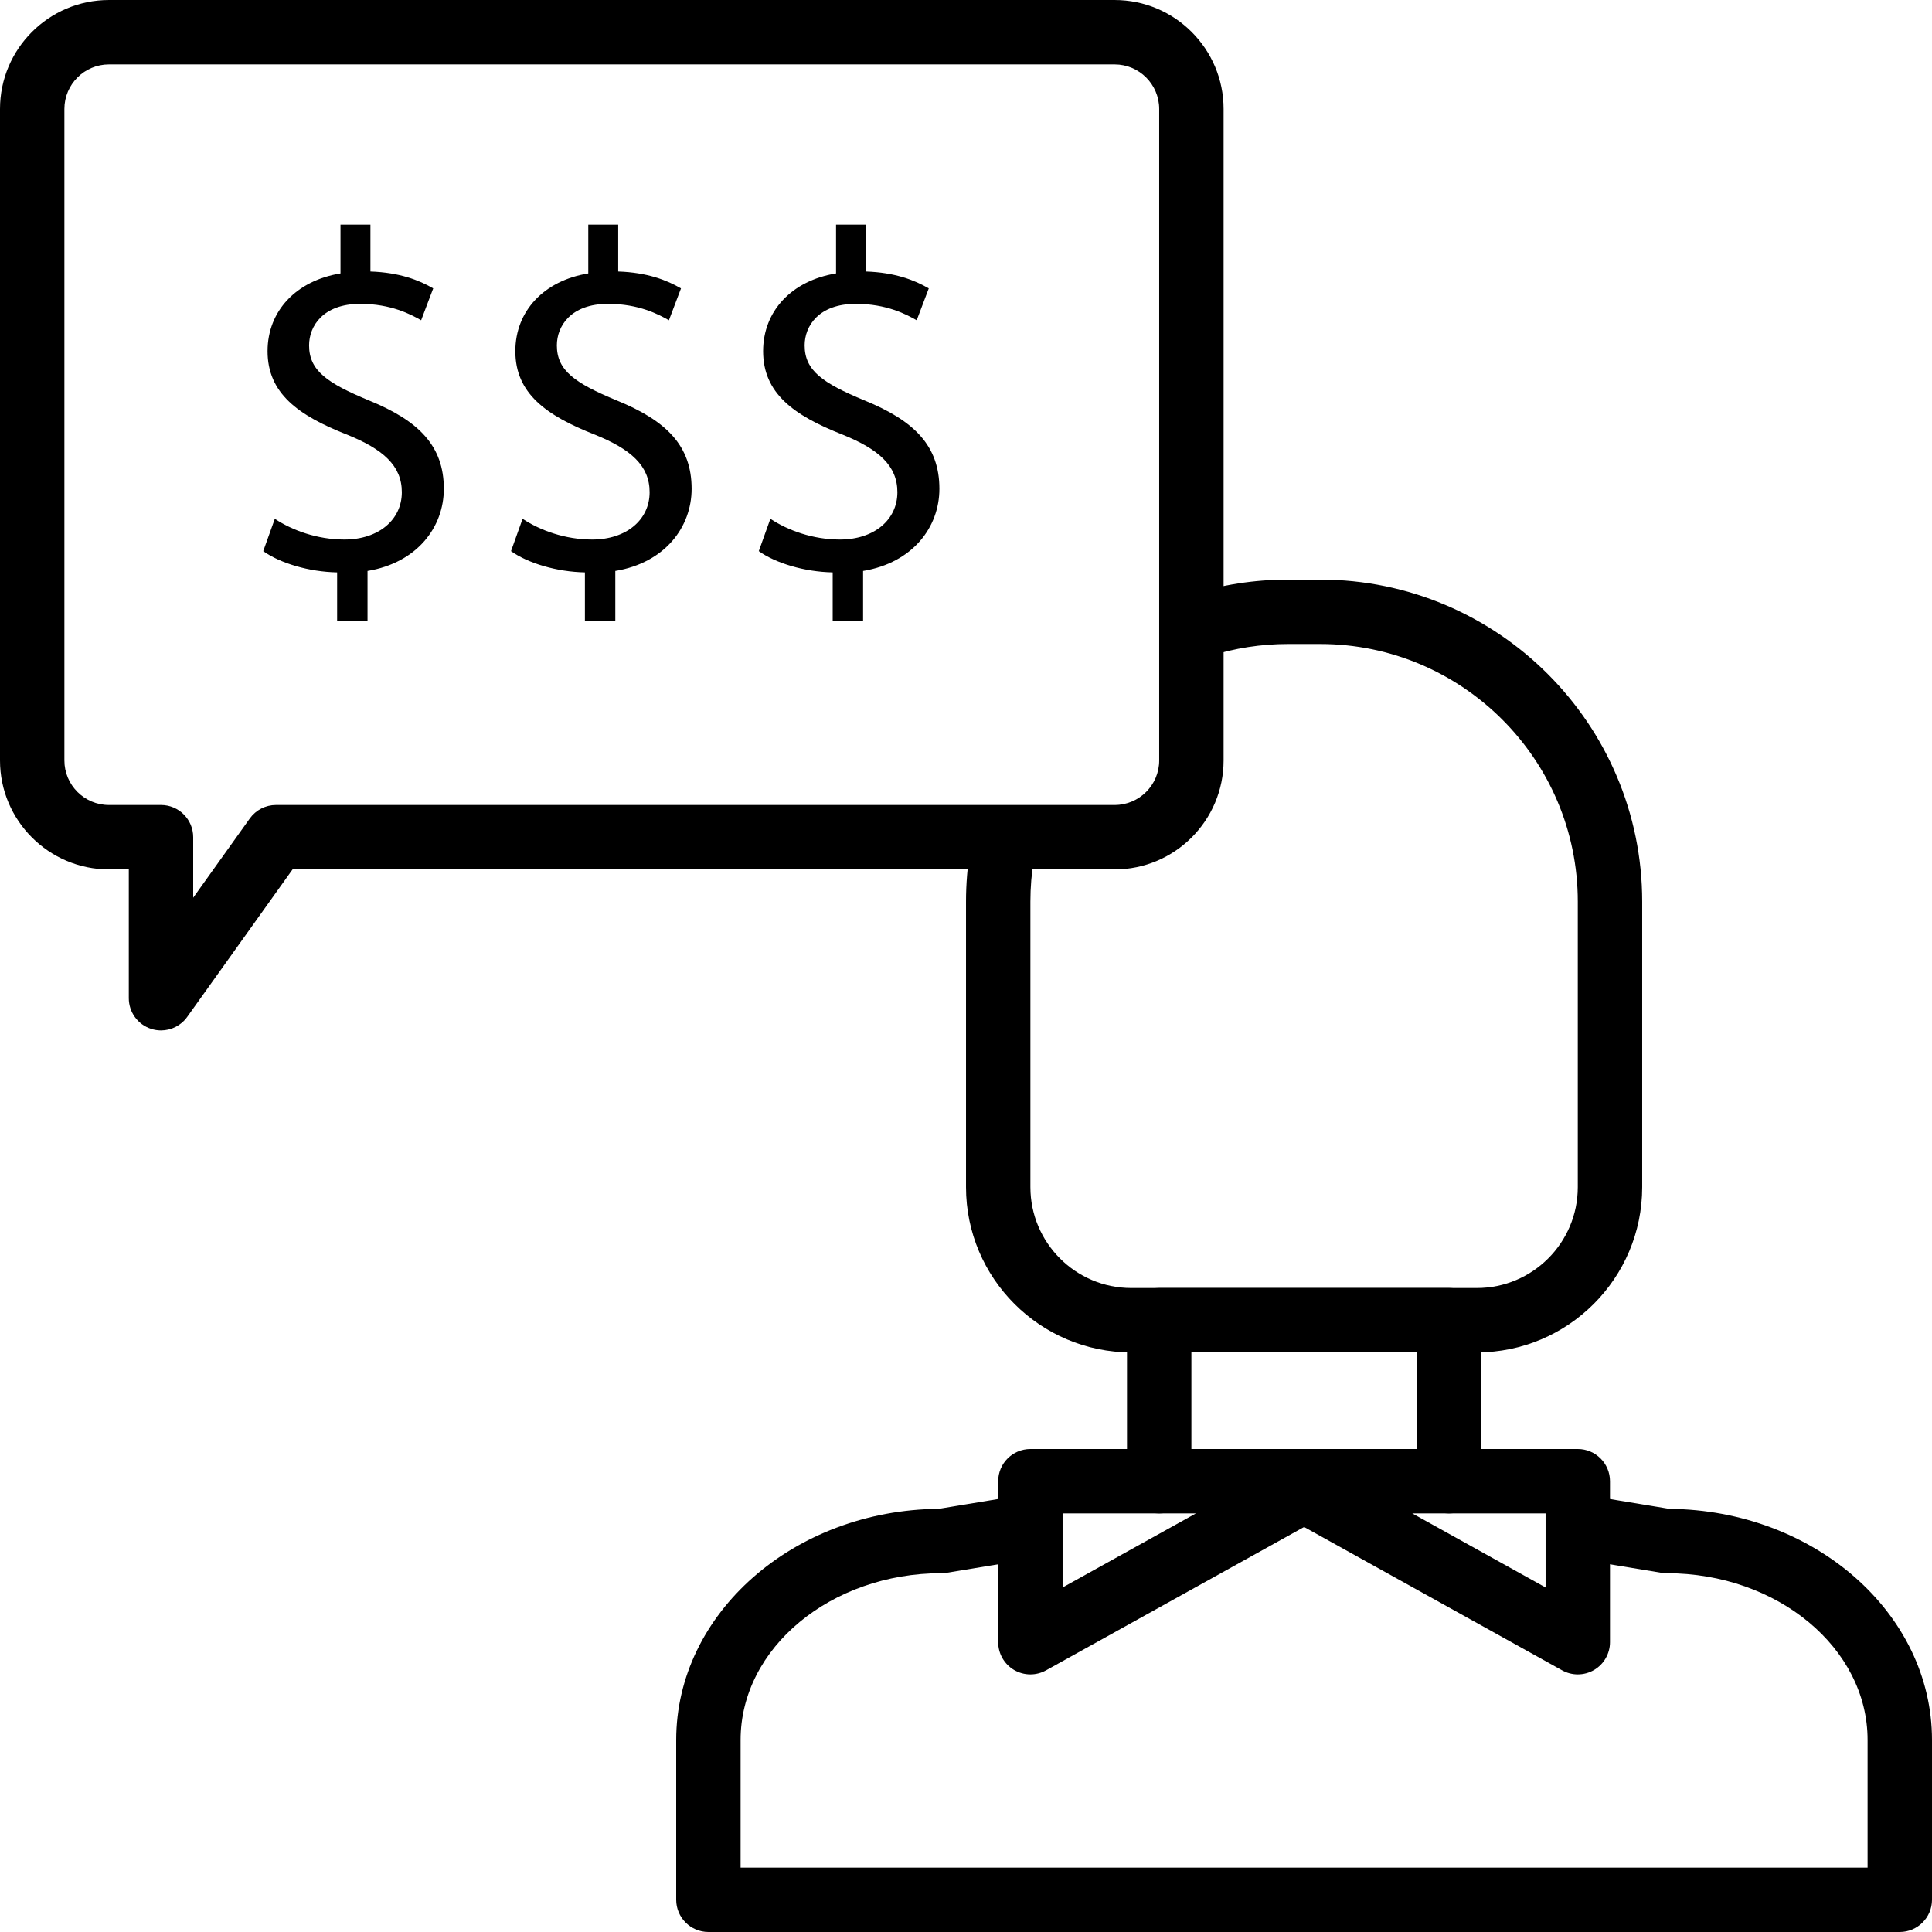 <?xml version="1.0" encoding="iso-8859-1"?>
<!-- Generator: Adobe Illustrator 19.0.0, SVG Export Plug-In . SVG Version: 6.00 Build 0)  -->
<svg version="1.1" id="Capa_1" xmlns="http://www.w3.org/2000/svg" xmlns:xlink="http://www.w3.org/1999/xlink" x="0px" y="0px"
	 viewBox="0 0 512.004 512.004" style="enable-background:new 0 0 512.004 512.004;" xml:space="preserve">
<g>
	<g>
		<path d="M295.398,0.002H28.868C12.949,0.002,0,12.952,0,28.87v172.663c0,15.919,12.949,28.868,28.868,28.868h5.265v34.133
			c0,3.708,2.398,6.997,5.931,8.124c0.858,0.277,1.737,0.41,2.603,0.41c2.701,0,5.312-1.289,6.942-3.575l27.925-39.091h217.865
			c15.919,0,28.868-12.949,28.868-28.868V28.87C324.267,12.952,311.317,0.002,295.398,0.002z M307.2,201.534
			c0,6.507-5.291,11.802-11.802,11.802H73.143c-2.756,0-5.342,1.331-6.942,3.571L51.2,237.907v-16.038
			c0-4.71-3.823-8.533-8.533-8.533H28.868c-6.507,0-11.802-5.295-11.802-11.802V28.87c0-6.507,5.295-11.802,11.802-11.802h266.53
			c6.511,0,11.802,5.295,11.802,11.802V201.534z"/>
	</g>
</g>
<g>
	<g>
		<path d="M97.783,106.123c-11.136-4.608-15.872-7.94-15.872-14.592c0-5.124,3.712-11.008,13.568-11.008
			c8.192,0,13.44,2.82,16.128,4.352l3.2-8.448c-3.712-2.176-8.96-4.224-16.64-4.476V59.535h-7.932v12.924
			c-11.772,1.924-19.328,9.984-19.328,20.608c0,11.132,8.06,17.024,21.12,22.14c9.472,3.84,14.464,8.192,14.464,15.232
			c0,7.292-6.144,12.54-15.232,12.54c-7.164,0-13.82-2.432-18.428-5.5l-3.072,8.576c4.48,3.2,12.16,5.5,19.584,5.632v12.924v0.004
			h8.055v-13.308c13.184-2.185,20.224-11.652,20.224-21.768C117.623,118.146,110.967,111.499,97.783,106.123z"/>
	</g>
</g>
<g>
	<g>
		<path d="M163.448,106.123c-11.136-4.608-15.872-7.94-15.872-14.592c0-5.124,3.712-11.008,13.568-11.008
			c8.192,0,13.44,2.82,16.128,4.352l3.2-8.448c-3.712-2.176-8.96-4.224-16.64-4.476V59.535H155.9v12.924
			c-11.772,1.924-19.328,9.984-19.328,20.608c0,11.132,8.06,17.024,21.12,22.14c9.472,3.84,14.464,8.192,14.464,15.232
			c0,7.292-6.14,12.54-15.232,12.54c-7.164,0-13.82-2.432-18.428-5.5l-3.072,8.576c4.48,3.2,12.16,5.5,19.584,5.632v12.924v0.004
			h8.056v-13.308c13.184-2.185,20.224-11.652,20.224-21.768C183.288,118.146,176.632,111.499,163.448,106.123z"/>
	</g>
</g>
<g>
	<g>
		<path d="M229.112,106.123c-11.136-4.608-15.872-7.94-15.872-14.592c0-5.124,3.712-11.008,13.568-11.008
			c8.192,0,13.44,2.82,16.128,4.352l3.2-8.448c-3.712-2.176-8.96-4.224-16.64-4.476V59.535h-7.932v12.924
			c-11.772,1.924-19.328,9.984-19.328,20.608c0,11.132,8.06,17.024,21.12,22.14c9.472,3.84,14.464,8.192,14.464,15.232
			c0,7.292-6.144,12.54-15.232,12.54c-7.164,0-13.82-2.432-18.428-5.5l-3.072,8.576c4.48,3.2,12.16,5.5,19.584,5.632v12.924v0.004
			h8.056v-13.308c13.184-2.185,20.224-11.652,20.224-21.768C248.952,118.146,242.296,111.499,229.112,106.123z"/>
	</g>
</g>
<g>
	<g>
		<path d="M384,341.336h-76.8c-4.71,0-8.533,3.823-8.533,8.533v42.667c0,4.71,3.823,8.533,8.533,8.533s8.533-3.823,8.533-8.533
			v-34.133h59.733v34.133c0,4.71,3.823,8.533,8.533,8.533s8.533-3.823,8.533-8.533v-42.667
			C392.533,345.158,388.71,341.336,384,341.336z"/>
	</g>
</g>
<g>
	<g>
		<path d="M442.394,399.861l-22.81-3.767c-4.651-0.755-9.037,2.381-9.809,7.031c-0.768,4.646,2.381,9.037,7.031,9.809l23.479,3.874
			c0.457,0.073,0.922,0.111,1.387,0.111c29.367,0,53.261,19.823,53.261,44.194v33.822H196.267v-33.826
			c0-24.371,23.893-44.194,53.261-44.198c0.465,0,0.93-0.034,1.391-0.111l20.553-3.392c4.646-0.768,7.799-5.158,7.031-9.809
			c-0.772-4.651-5.184-7.791-9.809-7.031l-19.887,3.285c-38.447,0.333-69.606,27.686-69.606,61.257v42.359
			c0,4.71,3.823,8.533,8.533,8.533h315.733c4.71,0,8.533-3.823,8.538-8.533v-42.351
			C512.004,427.548,480.849,400.194,442.394,399.861z"/>
	</g>
</g>
<g>
	<g>
		<path d="M349.867,153.602h-8.533c-8.896,0-17.66,1.361-26.048,4.053c-4.489,1.438-6.959,6.242-5.521,10.731
			c1.434,4.484,6.225,6.955,10.731,5.521c6.703-2.15,13.713-3.238,20.838-3.238h8.533c37.641,0,68.267,30.626,68.267,68.267v75.665
			c0,14.741-11.994,26.735-26.735,26.739h-91.597c-14.741,0-26.735-11.994-26.735-26.735V238.94c0-3.755,0.307-7.514,0.913-11.179
			c0.768-4.651-2.381-9.041-7.031-9.809c-4.698-0.798-9.041,2.381-9.805,7.027c-0.755,4.578-1.139,9.276-1.139,13.956v75.665
			c0,24.154,19.652,43.802,43.802,43.802h91.593c24.154,0,43.802-19.648,43.802-43.802v-75.665
			C435.2,191.883,396.919,153.602,349.867,153.602z"/>
	</g>
</g>
<g>
	<g>
		<path d="M358.131,390.394c-0.981-3.763-4.378-6.391-8.265-6.391h-76.8c-4.71,0-8.533,3.823-8.533,8.533v42.667
			c0,3.025,1.6,5.82,4.203,7.356c1.34,0.785,2.833,1.178,4.331,1.178c1.425,0,2.854-0.358,4.147-1.075l76.8-42.667
			C357.41,398.108,359.108,394.161,358.131,390.394z M281.6,420.7v-19.631h35.336L281.6,420.7z"/>
	</g>
</g>
<g>
	<g>
		<path d="M418.133,384.002h-76.8c-3.887,0-7.283,2.628-8.265,6.391c-0.973,3.768,0.721,7.714,4.117,9.6l76.8,42.667
			c1.293,0.717,2.722,1.075,4.147,1.075c1.498,0,2.991-0.393,4.331-1.178c2.603-1.536,4.203-4.331,4.203-7.356v-42.667
			C426.667,387.825,422.844,384.002,418.133,384.002z M409.6,420.7l-35.337-19.631H409.6V420.7z"/>
	</g>
</g>
<g>
</g>
<g>
</g>
<g>
</g>
<g>
</g>
<g>
</g>
<g>
</g>
<g>
</g>
<g>
</g>
<g>
</g>
<g>
</g>
<g>
</g>
<g>
</g>
<g>
</g>
<g>
</g>
<g>
</g>
</svg>
